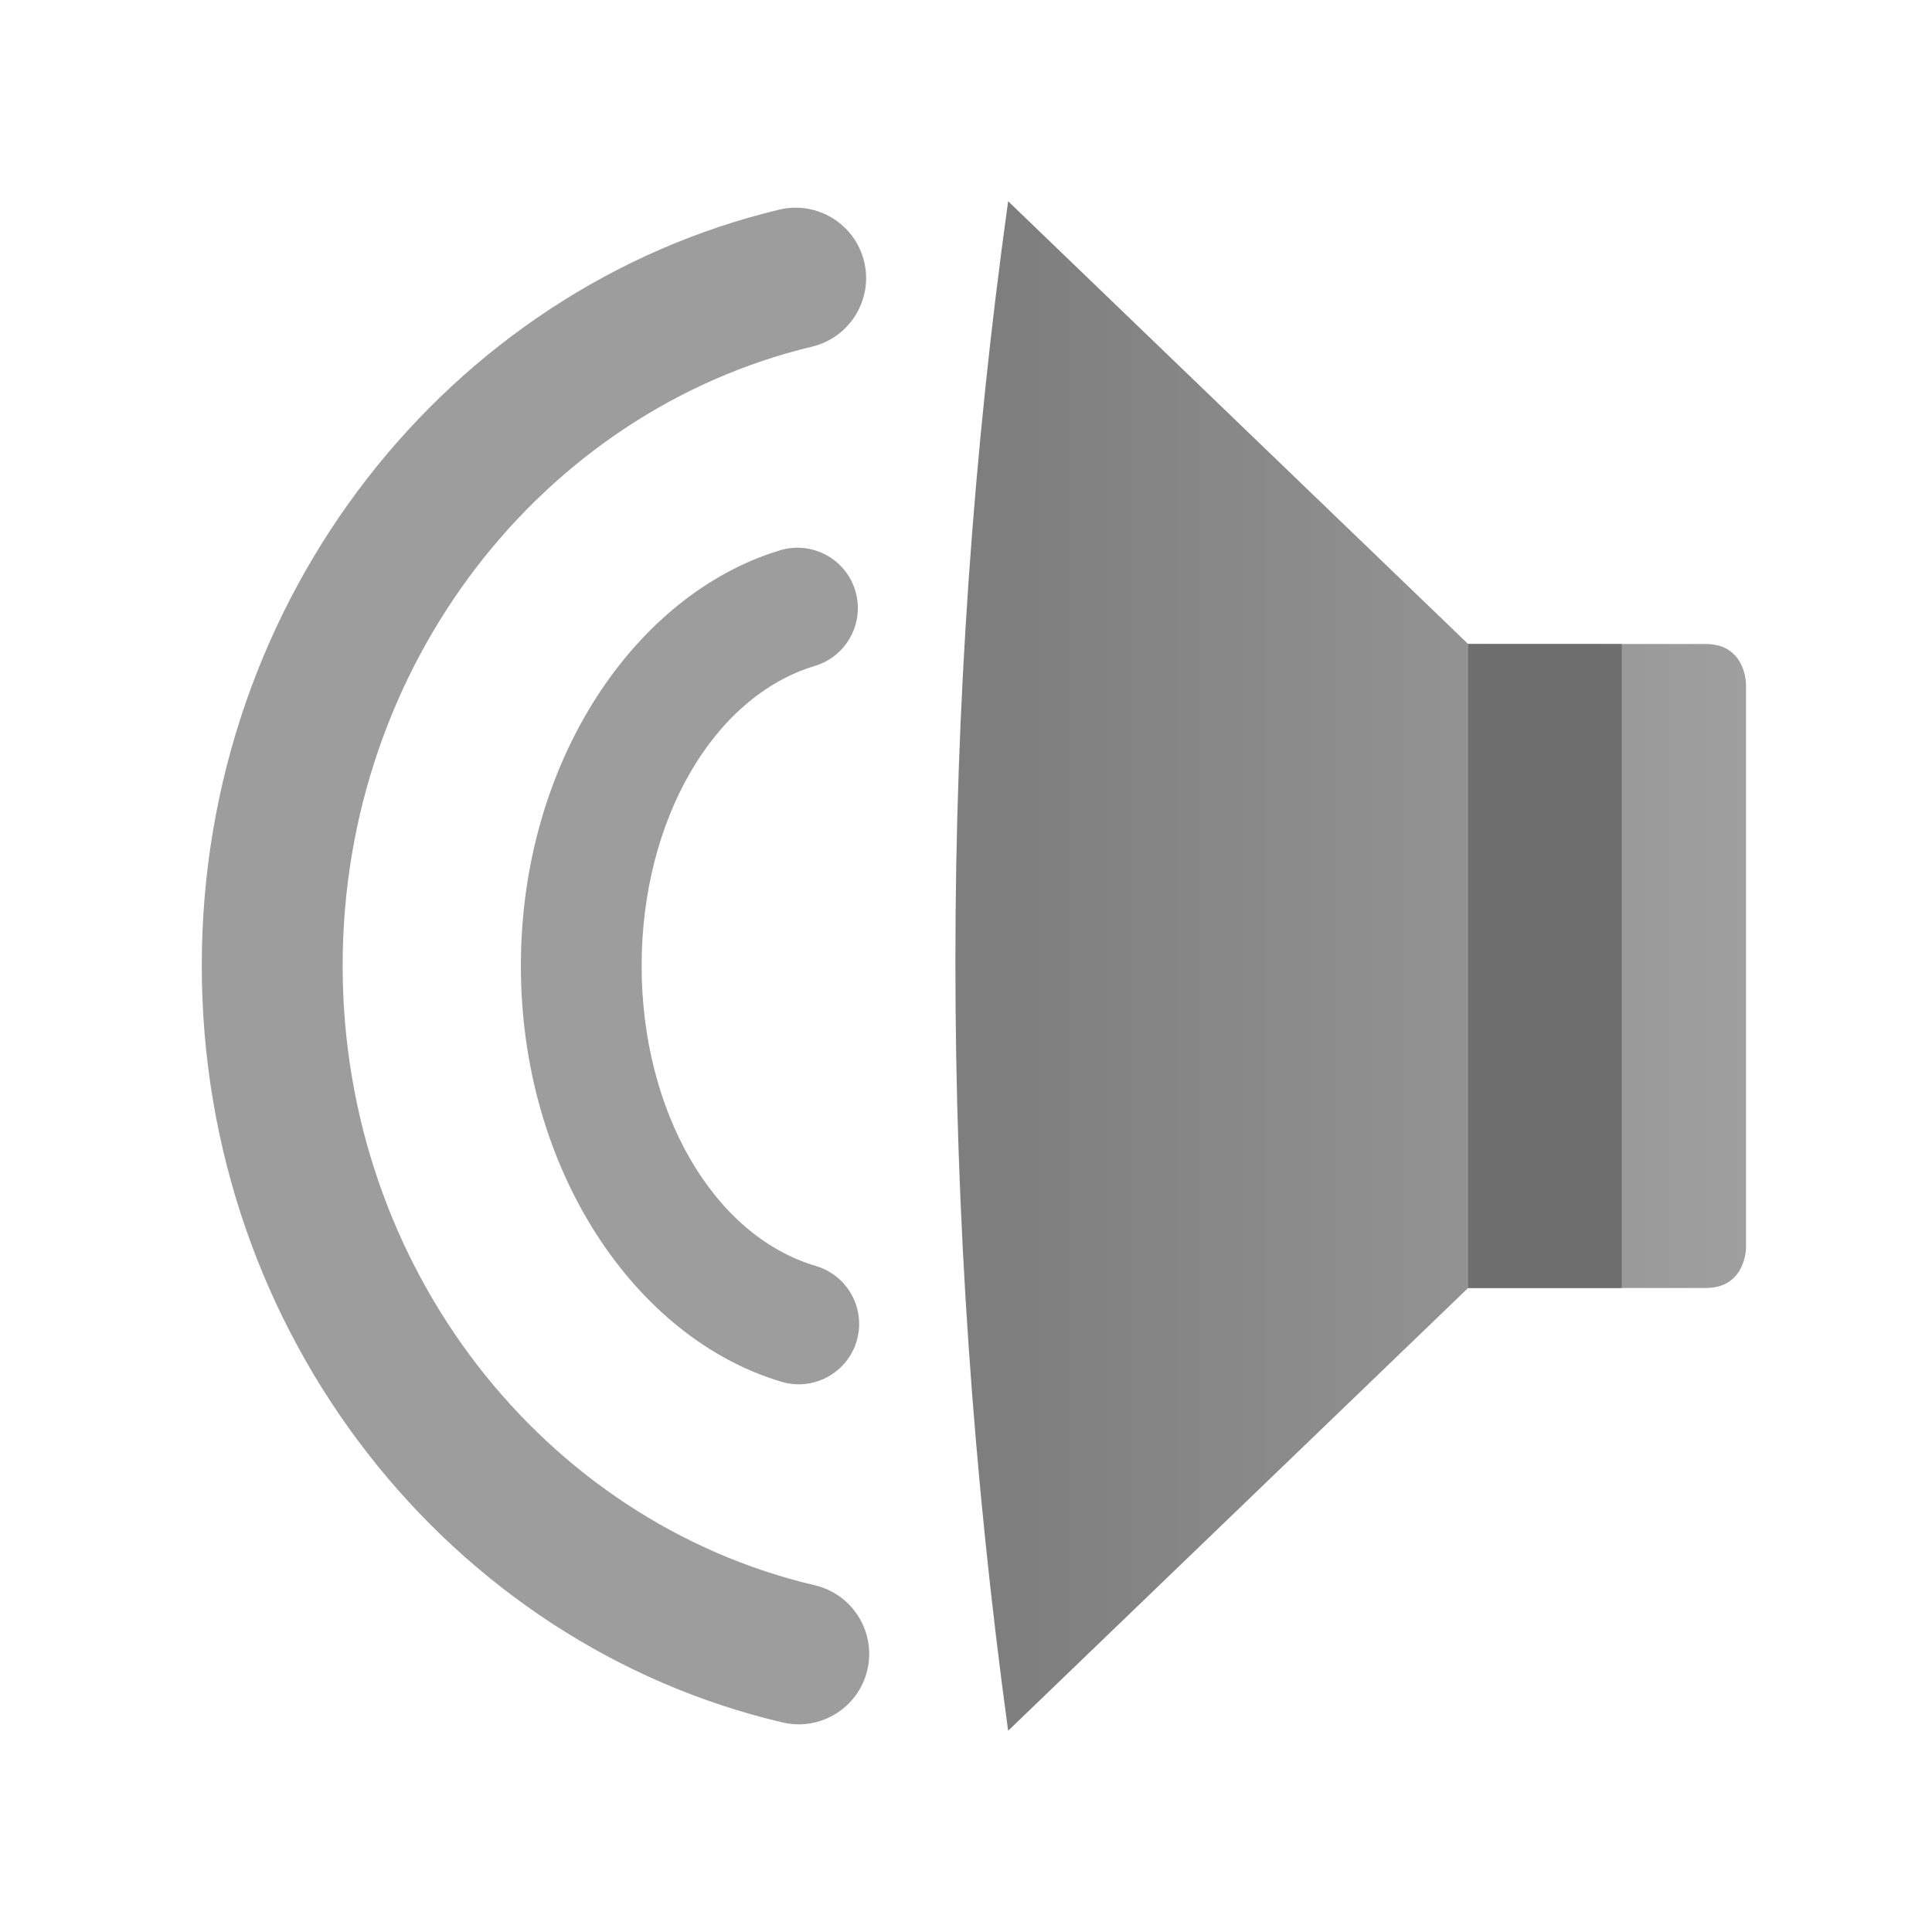 <?xml version="1.0" encoding="UTF-8" standalone="no"?>
<svg
   style="clip-rule:evenodd;fill-rule:evenodd;stroke-linejoin:round;stroke-miterlimit:2"
   viewBox="0 0 48 48"
   version="1.1"
   id="svg1213"
   sodipodi:docname="audio-speaker-right-side-testing.svg"
   inkscape:version="1.1.2 (0a00cf5339, 2022-02-04)"
   xmlns:inkscape="http://www.inkscape.org/namespaces/inkscape"
   xmlns:sodipodi="http://sodipodi.sourceforge.net/DTD/sodipodi-0.dtd"
   xmlns="http://www.w3.org/2000/svg"
   xmlns:svg="http://www.w3.org/2000/svg">
  <sodipodi:namedview
     id="namedview1215"
     pagecolor="#ffffff"
     bordercolor="#666666"
     borderopacity="1.0"
     inkscape:pageshadow="2"
     inkscape:pageopacity="0.0"
     inkscape:pagecheckerboard="0"
     showgrid="false"
     inkscape:zoom="15.854167"
     inkscape:cx="10.943495"
     inkscape:cy="24.031537"
     inkscape:window-width="1920"
     inkscape:window-height="1020"
     inkscape:window-x="0"
     inkscape:window-y="32"
     inkscape:window-maximized="1"
     inkscape:current-layer="svg1213" />
  <path
     d="m19.36 5.208c-8.196 1.964-14.347 9.621-14.347 18.783 0 9.193 6.193 16.871 14.432 18.803 0.941 0.22 1.883-0.364 2.104-1.304 0.22-0.941-0.364-1.883-1.304-2.104-6.729-1.578-11.732-7.888-11.732-15.395 0-7.482 4.969-13.775 11.663-15.379 0.939-0.225 1.519-1.171 1.294-2.11s-1.171-1.519-2.11-1.294zm0.02 8.464c-3.603 1.087-6.439 5.25-6.439 10.323 0 5.092 2.857 9.266 6.479 10.336 0.794 0.234 1.629-0.22 1.864-1.014 0.234-0.794-0.22-1.629-1.014-1.864-2.561-0.756-4.329-3.858-4.329-7.458 0-3.588 1.757-6.682 4.305-7.451 0.793-0.239 1.242-1.077 1.003-1.869-0.239-0.793-1.077-1.242-1.869-1.003z"
     style="fill:#9d9d9d"
     id="path1200" />
  <path
     d="m25.047 43 11.428-11h5.904c1 0 1-1 1-1v-14s0-1-1-1h-5.904l-11.428-11c-1.742 12.508-1.752 25.174 0 38z"
     style="fill-rule:nonzero;fill:url(#_Linear1)"
     id="path1202" />
  <rect
     x="36.475"
     y="16"
     width="3.817"
     height="16"
     style="fill:rgb(110,110,110)"
     id="rect1204" />
  <defs
     id="defs1211">
    <linearGradient
       id="_Linear1"
       x2="1"
       gradientTransform="matrix(18.332,0,0,18.332,25.047,207.325)"
       gradientUnits="userSpaceOnUse">
      <stop
         style="stop-color:rgb(126,126,126)"
         offset="0"
         id="stop1206" />
      <stop
         style="stop-color:rgb(159,159,159)"
         offset="1"
         id="stop1208" />
    </linearGradient>
  </defs>
</svg>
